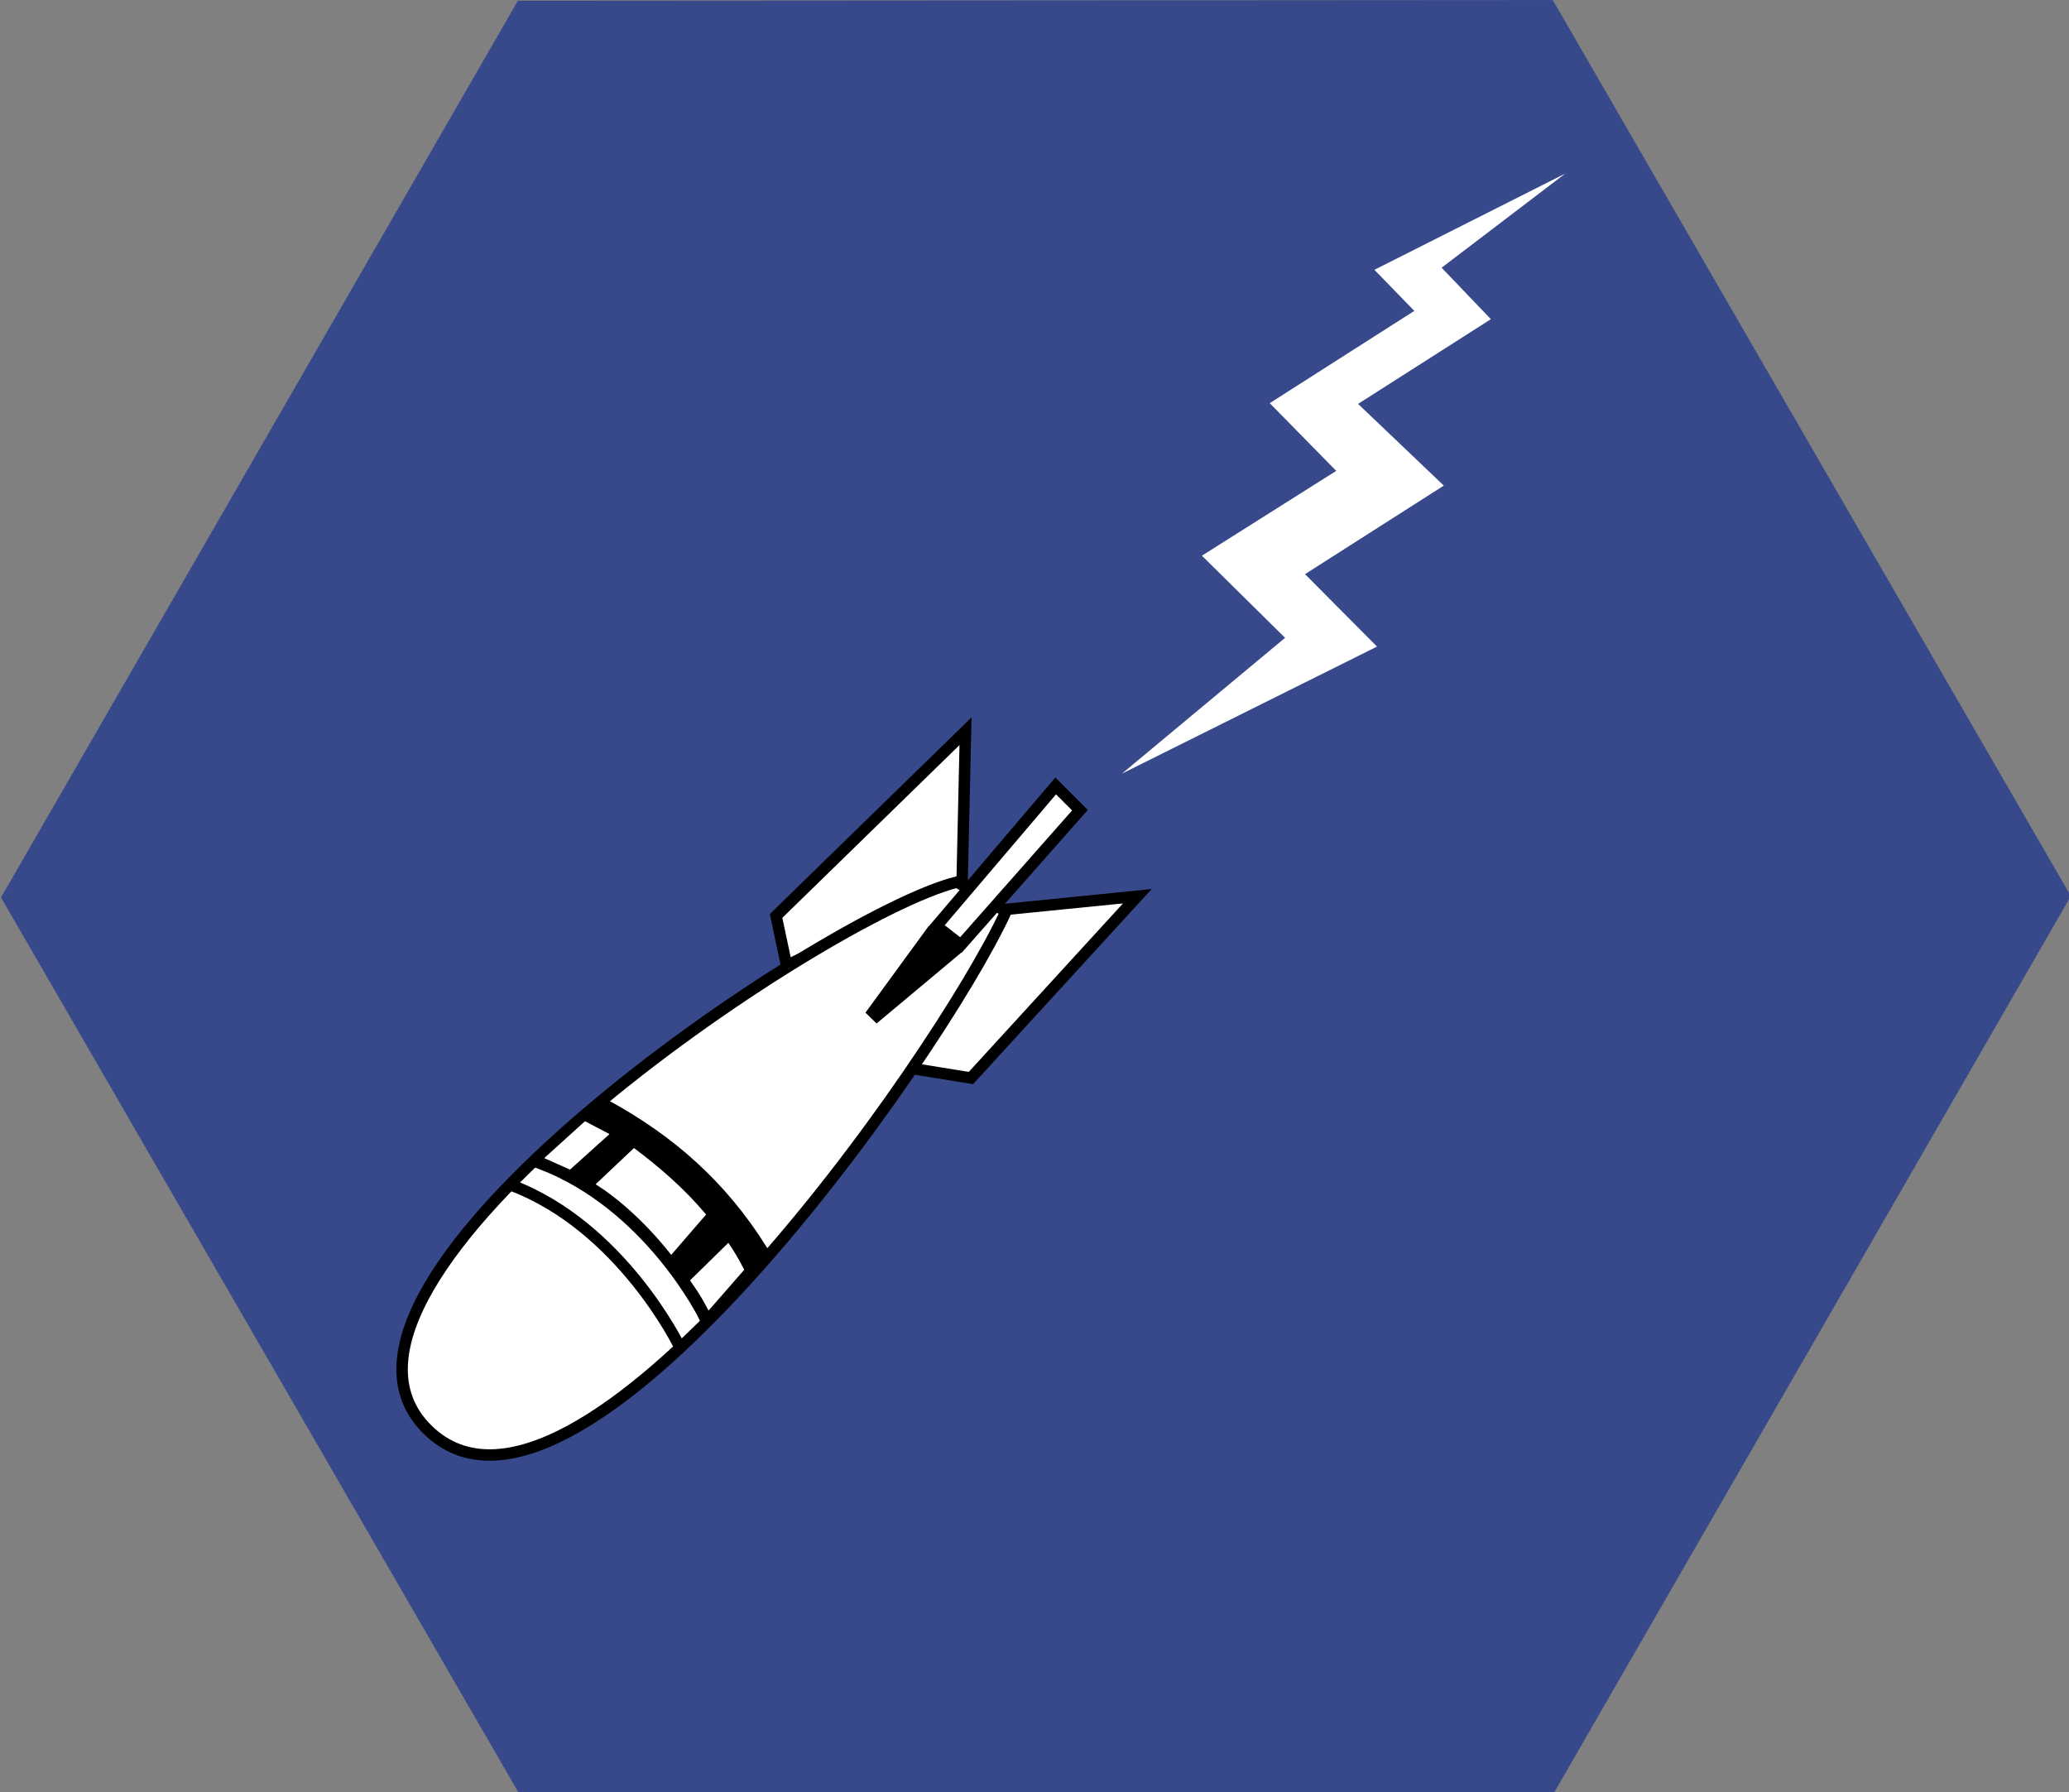 <?xml version="1.0" encoding="UTF-8" standalone="no"?>
<!-- Created with Inkscape (http://www.inkscape.org/) -->
<svg
   xmlns:dc="http://purl.org/dc/elements/1.1/"
   xmlns:cc="http://web.resource.org/cc/"
   xmlns:rdf="http://www.w3.org/1999/02/22-rdf-syntax-ns#"
   xmlns:svg="http://www.w3.org/2000/svg"
   xmlns="http://www.w3.org/2000/svg"
   xmlns:sodipodi="http://sodipodi.sourceforge.net/DTD/sodipodi-0.dtd"
   xmlns:inkscape="http://www.inkscape.org/namespaces/inkscape"
   width="180.974"
   height="156.746"
   id="svg2"
   sodipodi:version="0.32"
   inkscape:version="0.45.1"
   sodipodi:docbase="/home/ogre/Desktop"
   sodipodi:docname="15thbs.svg"
   inkscape:output_extension="org.inkscape.output.svg.inkscape"
   version="1.0">
  <rect width="100%" height="100%" fill="#808080" stroke="none"/>
  <defs
     id="defs4" />
  <sodipodi:namedview
     id="base"
     pagecolor="#ffffff"
     bordercolor="#666666"
     borderopacity="1.0"
     inkscape:pageopacity="0.0"
     inkscape:pageshadow="2"
     inkscape:zoom="11.2"
     inkscape:cx="87.040353"
     inkscape:cy="75.218252"
     inkscape:document-units="px"
     inkscape:current-layer="layer1"
     inkscape:window-width="910"
     inkscape:window-height="622"
     inkscape:window-x="1286"
     inkscape:window-y="49"
     showguides="true"
     inkscape:guide-bbox="true" />
  <g
     inkscape:label="Ebene 1"
     inkscape:groupmode="layer"
     id="layer1"
     transform="translate(-338.815,-289.77)">
    <path
       sodipodi:type="star"
       style="opacity:1;fill:#37498b;fill-opacity:1;stroke:none;stroke-width:1.5;stroke-linecap:round;stroke-linejoin:round;stroke-miterlimit:4;stroke-dasharray:none;stroke-dashoffset:0;stroke-opacity:1"
       id="path2170"
       sodipodi:sides="6"
       sodipodi:cx="148.57143"
       sodipodi:cy="415.21933"
       sodipodi:r1="279.53314"
       sodipodi:r2="191.75813"
       sodipodi:arg1="0.71306083"
       sodipodi:arg2="1.2366596"
       inkscape:flatsided="true"
       inkscape:rounded="0"
       inkscape:randomized="0"
       d="M 360,598.076 L 95.927,689.75 L -115.502,506.893 L -62.857,232.362 L 201.216,140.688 L 412.645,323.545 L 360,598.076 z "
       transform="matrix(0.306,0.106,-0.106,0.306,427.977,225.395)" />
    <path
       style="fill:#ffffff;fill-opacity:1;fill-rule:evenodd;stroke:none;stroke-width:1px;stroke-linecap:butt;stroke-linejoin:miter;stroke-opacity:1"
       d="M 436.954,357.427 L 459.263,346.318 L 452.963,339.984 L 465.103,332.24 L 457.604,325.093 L 469.221,317.684 L 464.912,313.183 L 475.731,304.947 L 459.033,313.368 L 462.524,316.959 L 449.879,325.029 L 455.694,330.952 L 443.944,338.369 L 451.22,345.552 L 436.954,357.427 z "
       id="path2174"
       sodipodi:nodetypes="ccccccccccccccc" />
    <path
       style="fill:#ffffff;fill-opacity:1;fill-rule:evenodd;stroke:#000000;stroke-width:1px;stroke-linecap:butt;stroke-linejoin:miter;stroke-opacity:1"
       d="M 407.62,374.212 L 406.699,369.876 L 423.269,353.721 L 422.973,366.805 L 407.62,374.212 z "
       id="path2176"
       sodipodi:nodetypes="ccccc" />
    <path
       style="fill:#ffffff;fill-opacity:1;fill-rule:evenodd;stroke:#000000;stroke-width:1px;stroke-linecap:butt;stroke-linejoin:miter;stroke-opacity:1"
       d="M 417.805,383.092 L 423.741,384.05 L 438.295,368.152 L 426.805,369.302 L 417.805,383.092 z "
       id="path2178"
       sodipodi:nodetypes="ccccc" />
    <path
       style="fill:#ffffff;fill-opacity:1;fill-rule:evenodd;stroke:#000000;stroke-width:1px;stroke-linecap:butt;stroke-linejoin:miter;stroke-opacity:1"
       d="M 422.543,366.909 C 410.862,369.782 363.244,402.005 376.202,414.792 C 389.063,427.482 420.837,382.454 426.805,369.493 L 422.543,366.909 z "
       id="path2180"
       sodipodi:nodetypes="czcc" />
    <path
       style="fill:none;fill-rule:evenodd;stroke:#000000;stroke-width:1px;stroke-linecap:butt;stroke-linejoin:miter;stroke-opacity:1"
       d="M 383.576,393.435 C 393.151,397.074 398.19,407.41 398.19,407.41"
       id="path2200"
       sodipodi:nodetypes="cc" />
    <g
       id="g3191"
       transform="matrix(0.758,0,0,0.758,339.389,201.971)">
      <path
         sodipodi:nodetypes="ccccccc"
         id="path3176"
         d="M 68.713,243.461 L 61.588,250.054 C 74.215,254.853 80.526,267.742 80.526,267.742 L 86.776,260.336 L 87.088,259.961 C 82.513,252.683 76.591,247.407 69.026,243.304 C 68.921,243.356 68.817,243.408 68.713,243.461 z "
         style="fill:#000000;fill-opacity:1;fill-rule:evenodd;stroke:#000000;stroke-width:1.319px;stroke-linecap:butt;stroke-linejoin:miter;stroke-opacity:1" />
      <path
         style="fill:#ffffff;fill-opacity:1;fill-rule:evenodd;stroke:none;stroke-width:1;stroke-linecap:butt;stroke-linejoin:miter;stroke-miterlimit:4;stroke-dasharray:none;stroke-opacity:1"
         d="M 67.973,252.471 C 72.838,255.497 76.696,260.619 76.696,260.619 L 80.723,255.959 C 78.144,252.901 75.446,250.588 72.403,248.286 L 67.973,252.471 z "
         id="path3181"
         sodipodi:nodetypes="ccccc" />
      <path
         sodipodi:nodetypes="ccccc"
         id="path3183"
         d="M 78.869,263.559 C 80.228,265.506 80.38,265.893 81.004,267.045 L 85.123,262.335 C 84.286,260.709 83.95,260.231 83.29,259.224 L 78.869,263.559 z "
         style="fill:#ffffff;fill-opacity:1;fill-rule:evenodd;stroke:none;stroke-width:1;stroke-linecap:butt;stroke-linejoin:miter;stroke-miterlimit:4;stroke-dasharray:none;stroke-opacity:1" />
      <path
         style="fill:#ffffff;fill-opacity:1;fill-rule:evenodd;stroke:none;stroke-width:1;stroke-linecap:butt;stroke-linejoin:miter;stroke-miterlimit:4;stroke-dasharray:none;stroke-opacity:1"
         d="M 69.574,246.679 L 66.746,245.194 L 62.043,249.452 L 65.02,250.779 L 69.574,246.679 z "
         id="path3187"
         sodipodi:nodetypes="ccccc" />
    </g>
    <path
       style="fill:#000000;fill-opacity:1;fill-rule:evenodd;stroke:#000000;stroke-width:1px;stroke-linecap:butt;stroke-linejoin:miter;stroke-opacity:1"
       d="M 415.177,378.278 L 415.515,378.608 L 422.139,373.068 L 420.123,371.504 L 415.177,378.278 z "
       id="path3200"
       sodipodi:nodetypes="ccccc" />
    <path
       style="fill:#ffffff;fill-opacity:1;fill-rule:evenodd;stroke:#000000;stroke-width:1px;stroke-linecap:butt;stroke-linejoin:miter;stroke-opacity:1"
       d="M 420.729,370.762 L 431.155,358.505 L 433.276,360.627 L 422.861,372.421 L 420.729,370.762 z "
       id="path3202"
       sodipodi:nodetypes="ccccc" />
  </g>
</svg>

